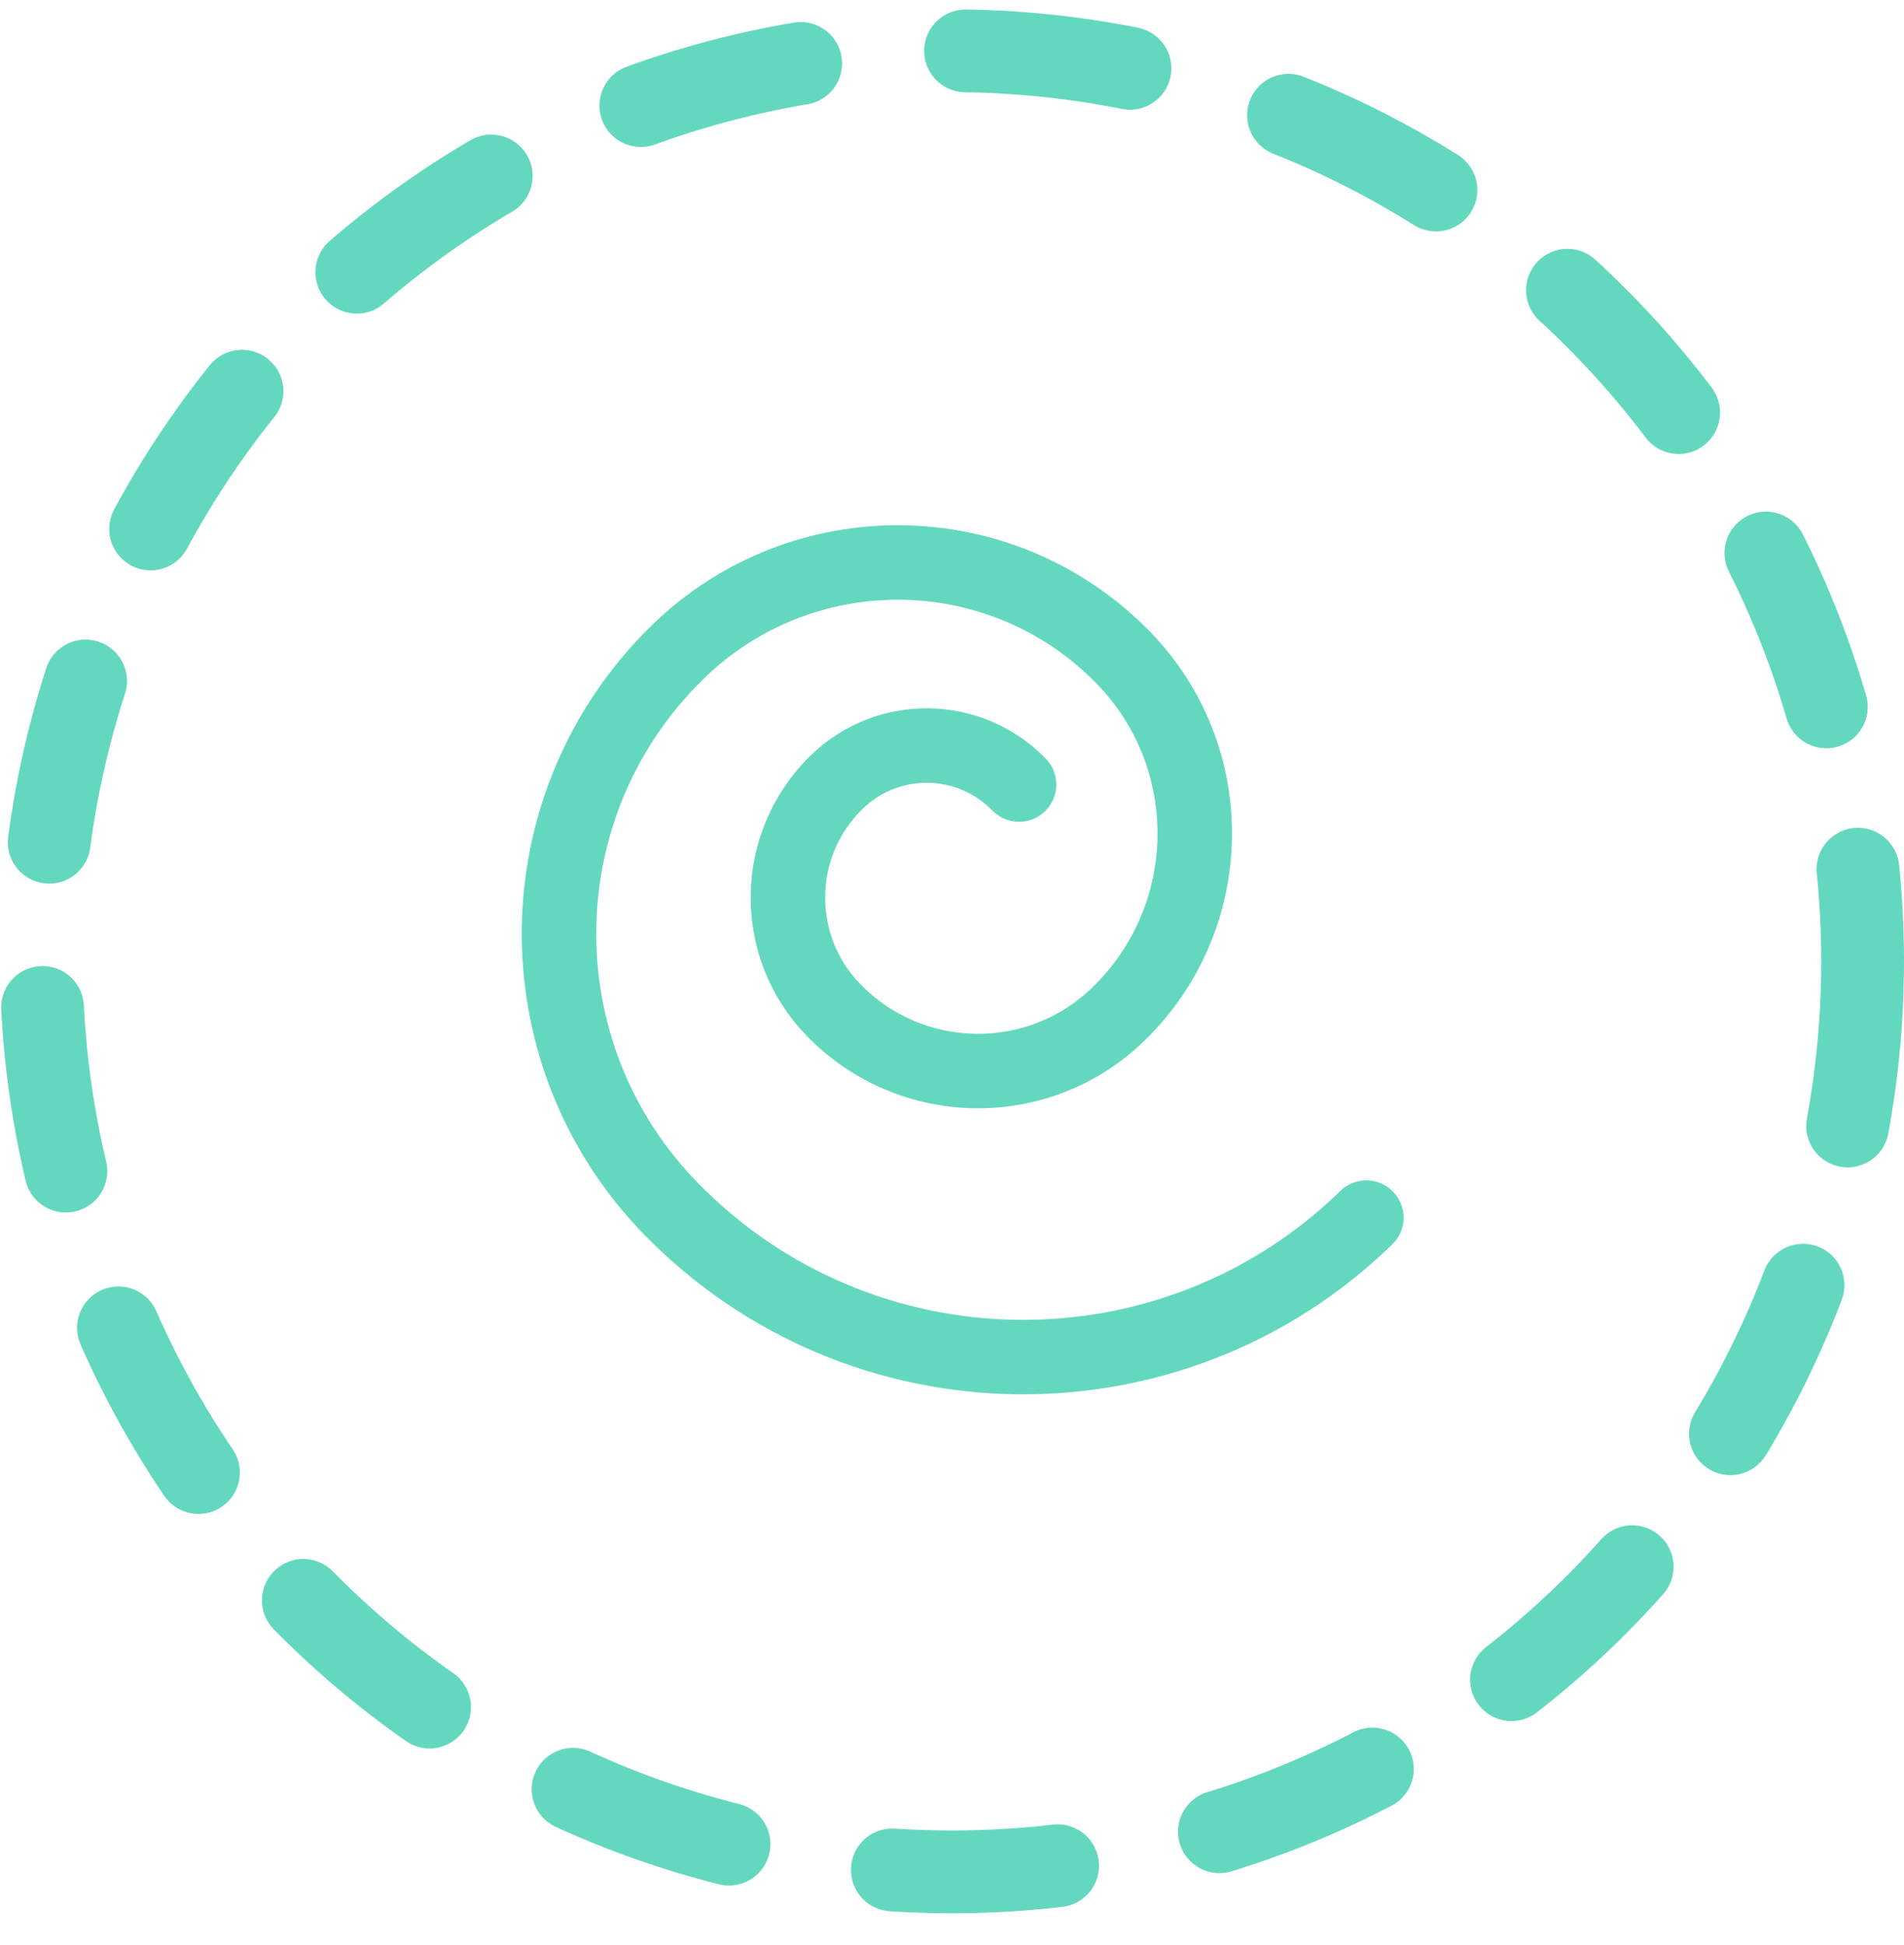 <svg width="46" height="47" viewBox="0 0 46 47" fill="none" xmlns="http://www.w3.org/2000/svg">
<circle cx="23" cy="23.227" r="22" stroke="#64D8BF" stroke-width="2" stroke-linecap="round" stroke-dasharray="4 4"/>
<path d="M33.01 29.42C28.306 33.999 20.78 33.898 16.201 29.194C12.538 25.431 12.618 19.41 16.381 15.747C19.393 12.816 24.209 12.881 27.14 15.891C29.484 18.299 29.433 22.153 27.025 24.497C25.098 26.374 22.016 26.332 20.14 24.405C18.639 22.863 18.672 20.397 20.214 18.897C21.447 17.696 23.42 17.723 24.62 18.956" stroke="#64D8BF" stroke-width="1.8" stroke-miterlimit="10" stroke-linecap="round"/>
</svg>
